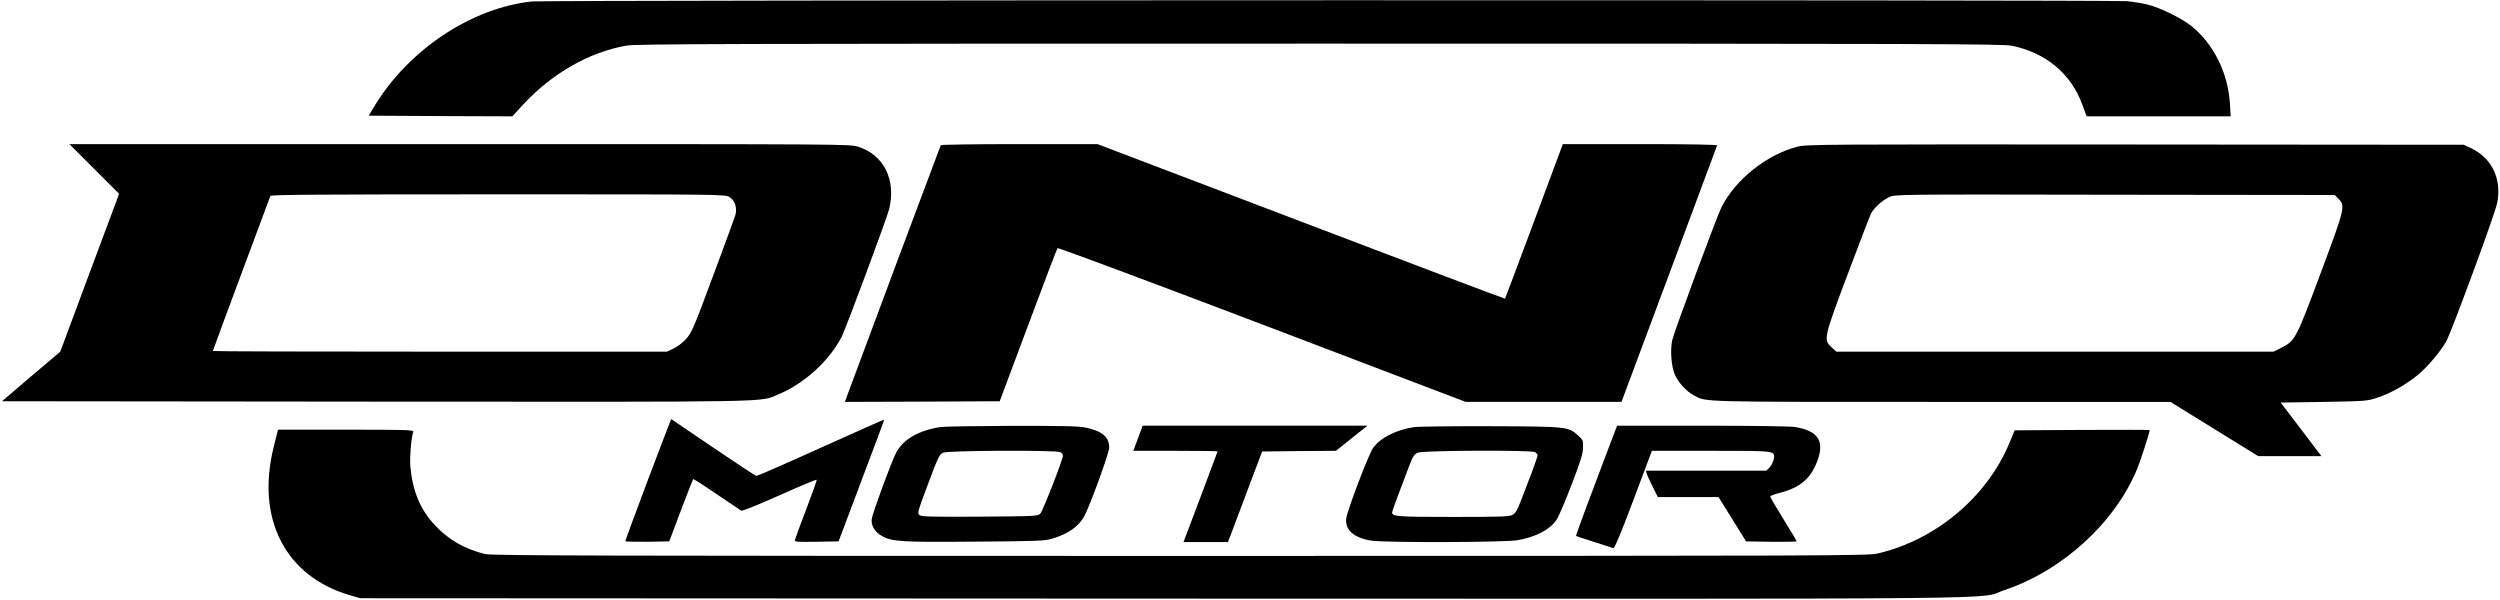 <?xml version="1.0" standalone="no"?>
<!DOCTYPE svg PUBLIC "-//W3C//DTD SVG 20010904//EN"
 "http://www.w3.org/TR/2001/REC-SVG-20010904/DTD/svg10.dtd">
<svg version="1.0" xmlns="http://www.w3.org/2000/svg"
 width="1891pt" height="454pt" viewBox="0 0 1891 454"
 preserveAspectRatio="xMidYMid meet">

<g transform="translate(0,454) scale(0.1,-0.1)"
fill="#000000" stroke="none">
<path d="M4024 4529 c-458 -48 -936 -367 -1193 -794 l-42 -70 543 -3 543 -2
83 90 c219 236 499 396 781 445 73 13 749 15 5243 15 4659 0 5166 -2 5236 -16
259 -53 449 -213 534 -449 l31 -85 545 0 545 0 -6 98 c-14 231 -125 453 -295
588 -72 57 -236 137 -326 159 -37 9 -107 21 -155 26 -110 11 -11956 9 -12067
-2z"/>
<path d="M713 3262 l188 -188 -223 -597 -222 -597 -221 -187 -220 -188 2833
-3 c3105 -2 2891 -6 3044 57 195 82 383 254 476 437 31 62 343 900 358 964 53
220 -41 409 -235 470 -63 20 -89 20 -3014 20 l-2952 0 188 -188z m4804 -212
c42 -25 61 -84 45 -138 -6 -20 -82 -228 -169 -461 -146 -393 -161 -428 -203
-474 -25 -28 -66 -60 -95 -73 l-50 -24 -1717 0 c-945 0 -1718 2 -1718 5 0 3
97 265 215 582 118 318 217 584 220 591 3 9 357 12 1722 12 1685 0 1719 0
1750 -20z"/>
<path d="M7116 3442 c-4 -7 -674 -1799 -712 -1905 l-13 -37 586 2 585 3 215
575 c118 316 218 579 222 583 5 5 701 -255 1548 -577 l1539 -586 589 0 590 0
360 965 c198 531 361 970 363 975 2 6 -211 10 -581 10 l-586 0 -21 -57 c-12
-32 -110 -294 -217 -583 -108 -289 -197 -527 -199 -529 -2 -2 -696 260 -1543
583 l-1540 586 -590 0 c-324 0 -592 -4 -595 -8z"/>
<path d="M13594 3430 c-233 -61 -468 -249 -573 -458 -34 -66 -360 -948 -372
-1004 -17 -76 -7 -203 20 -263 26 -59 90 -129 146 -157 95 -50 26 -48 1871
-48 l1731 0 332 -205 332 -205 239 0 239 0 -154 203 -154 202 327 5 c322 6
328 6 407 33 97 32 213 97 301 169 72 58 176 181 218 257 42 78 367 959 384
1043 38 181 -38 342 -197 417 l-56 26 -2485 2 c-2394 2 -2488 1 -2556 -17z
m4092 -391 c56 -56 53 -68 -131 -561 -187 -502 -195 -516 -296 -567 l-62 -31
-1654 0 -1653 0 -37 34 c-61 56 -59 69 125 557 88 234 166 438 175 455 23 43
86 100 137 123 45 21 54 21 1707 18 l1663 -2 26 -26z"/>
<path d="M4902 913 c-95 -252 -172 -461 -172 -466 0 -4 75 -6 166 -5 l166 3
88 233 c49 129 91 236 93 238 2 3 83 -49 178 -114 96 -65 179 -121 186 -125 7
-4 134 47 290 117 153 69 279 121 281 117 1 -4 -34 -104 -79 -222 -45 -118
-84 -222 -86 -232 -5 -16 6 -17 162 -15 l168 3 173 459 c96 253 173 460 172
462 -2 1 -217 -94 -478 -212 -261 -118 -481 -214 -488 -214 -7 0 -154 97 -328
215 -173 118 -316 215 -317 215 -1 0 -80 -206 -175 -457z"/>
<path d="M7115 1310 c-166 -25 -285 -94 -337 -195 -35 -67 -179 -458 -184
-500 -7 -47 22 -98 73 -127 76 -45 144 -50 703 -45 464 3 532 6 584 21 126 37
204 92 248 173 44 81 188 478 188 517 0 81 -52 125 -179 152 -52 11 -169 13
-556 13 -269 -1 -512 -5 -540 -9z m906 -190 c10 -6 19 -18 19 -26 0 -30 -152
-419 -171 -439 -19 -19 -35 -20 -457 -23 -362 -2 -441 0 -456 11 -19 14 -16
23 64 237 77 206 86 223 114 236 39 17 855 20 887 4z"/>
<path d="M8608 1225 l-36 -95 319 0 c176 0 319 -2 319 -4 0 -2 -58 -157 -129
-345 l-129 -341 168 0 168 0 26 67 c14 38 72 192 129 343 l104 275 279 3 279
2 119 95 119 95 -850 0 -850 0 -35 -95z"/>
<path d="M10695 1309 c-136 -20 -257 -82 -310 -159 -34 -49 -194 -470 -202
-531 -11 -87 57 -147 187 -168 101 -17 1016 -14 1110 3 139 25 242 79 293 153
15 21 66 140 113 263 70 182 87 236 88 283 1 55 -1 60 -36 92 -74 68 -83 69
-663 71 -286 1 -547 -2 -580 -7z m916 -189 c10 -6 19 -17 19 -24 0 -8 -20 -67
-45 -133 -25 -65 -62 -160 -81 -211 -28 -73 -42 -95 -64 -107 -24 -13 -98 -15
-450 -15 -415 0 -460 3 -460 33 0 11 40 121 126 345 31 81 41 96 68 108 39 17
855 21 887 4z"/>
<path d="M12202 1243 c-164 -431 -284 -754 -281 -757 2 -2 64 -22 136 -45 73
-23 139 -44 146 -47 9 -3 53 100 153 366 l139 370 446 0 c499 0 487 2 475 -65
-4 -20 -18 -48 -31 -61 l-24 -24 -456 0 -456 0 7 -22 c3 -13 24 -58 45 -100
l39 -78 229 0 230 0 104 -167 104 -168 191 -3 c106 -1 192 0 192 4 0 3 -45 79
-100 167 -55 89 -100 166 -100 171 -1 5 30 17 68 27 151 38 230 102 281 224
68 163 20 245 -161 275 -38 6 -313 10 -705 10 l-641 0 -30 -77z"/>
<path d="M2070 1158 c-135 -543 89 -978 576 -1120 l79 -23 6075 -3 c6739 -2
6143 -8 6360 64 441 147 840 512 1007 921 27 65 93 272 93 291 0 1 -230 1
-511 0 l-510 -3 -39 -94 c-168 -408 -557 -735 -995 -837 -78 -18 -238 -19
-5280 -19 -4362 0 -5209 2 -5255 14 -157 39 -277 108 -380 218 -112 120 -169
257 -186 444 -6 68 7 225 22 264 5 13 -59 15 -508 15 l-515 0 -33 -132z"/>
</g>
</svg>
